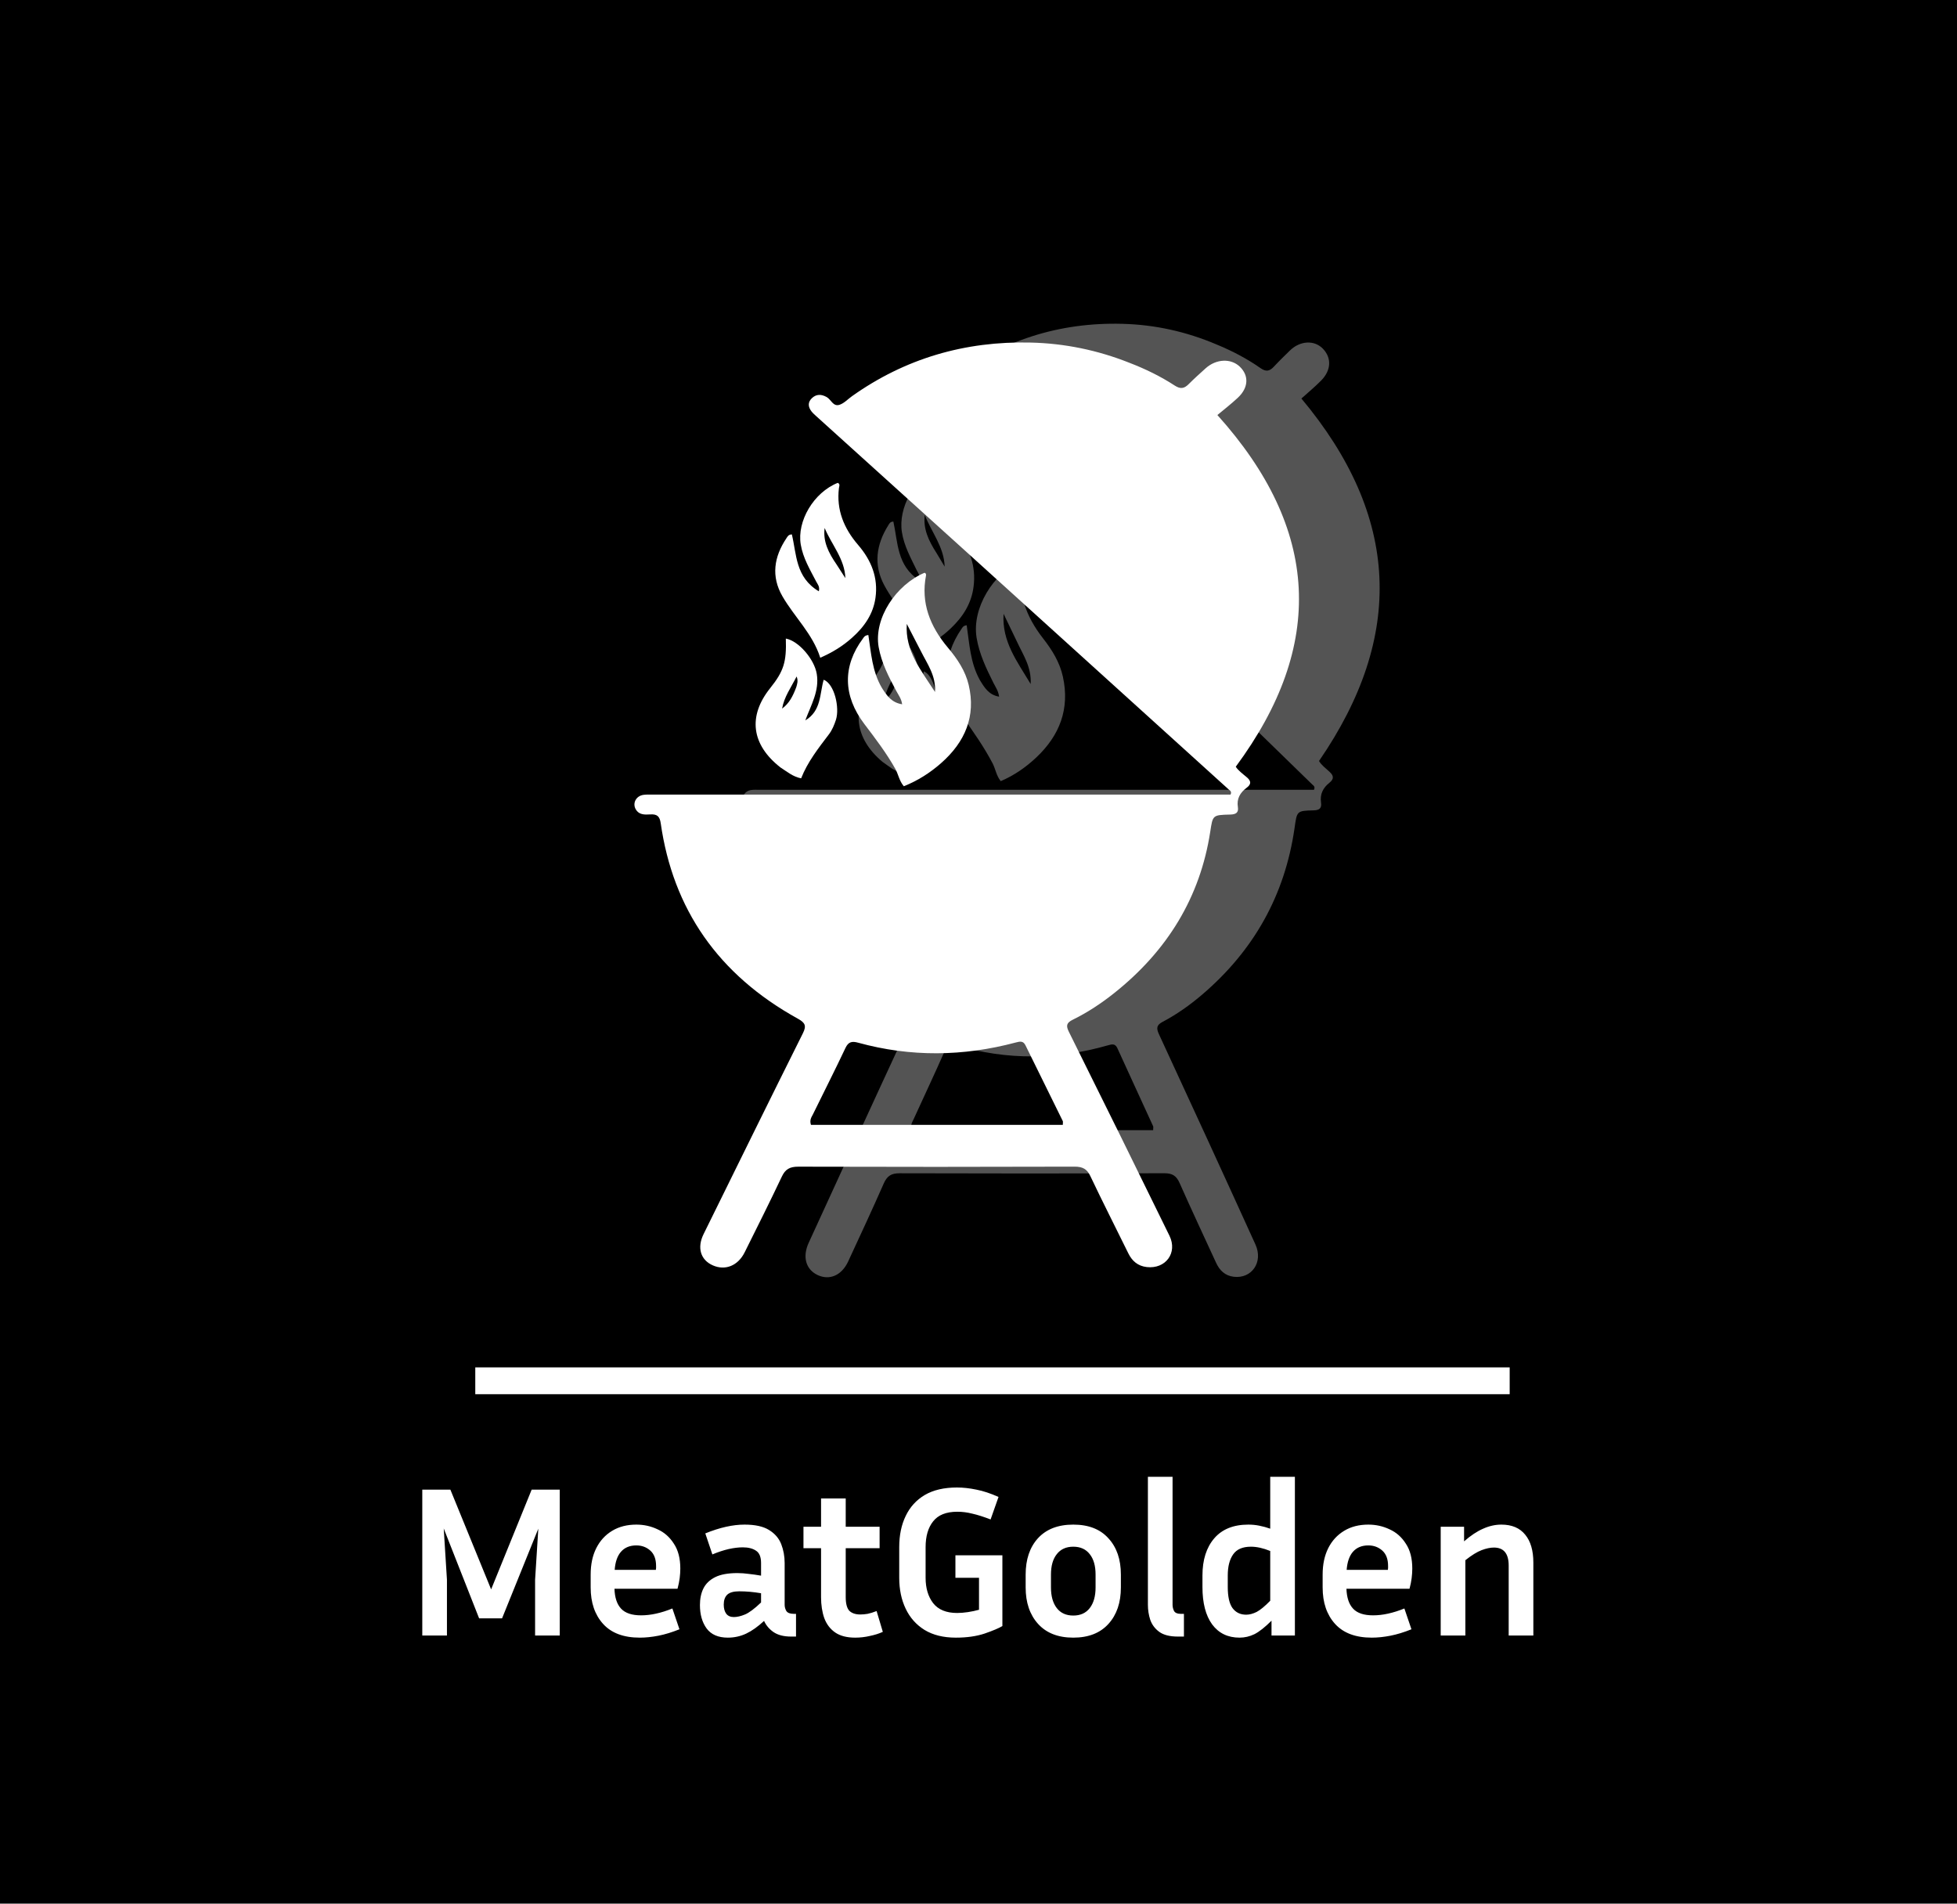 <svg width="73" height="71" viewBox="0 0 73 71" fill="none" xmlns="http://www.w3.org/2000/svg">
<rect width="73" height="78" transform="translate(0 -7)" fill="black"/>
<path d="M45.39 12.852C45.979 13.095 46.52 13.38 47.02 13.731C47.232 13.879 47.363 13.841 47.52 13.674C47.712 13.466 47.916 13.269 48.119 13.071C48.498 12.703 49.027 12.676 49.346 13.005C49.679 13.349 49.66 13.813 49.276 14.199C49.039 14.438 48.778 14.654 48.545 14.864C52.214 19.249 52.413 23.716 49.202 28.383C49.282 28.526 49.448 28.654 49.599 28.791C49.76 28.939 49.757 29.061 49.593 29.192C49.353 29.382 49.231 29.62 49.277 29.933C49.308 30.141 49.219 30.219 49.003 30.224C48.363 30.239 48.38 30.25 48.288 30.893C47.927 33.394 46.765 35.455 44.847 37.093C44.391 37.483 43.901 37.831 43.369 38.112C43.144 38.231 43.125 38.344 43.231 38.573C44.439 41.184 45.641 43.798 46.831 46.417C47.13 47.075 46.691 47.703 46.018 47.62C45.695 47.58 45.492 47.382 45.361 47.095C44.906 46.105 44.442 45.119 44.001 44.122C43.882 43.853 43.73 43.758 43.434 43.759C40.141 43.77 36.848 43.771 33.556 43.76C33.246 43.759 33.089 43.861 32.966 44.14C32.536 45.117 32.085 46.085 31.636 47.054C31.395 47.571 30.941 47.765 30.497 47.555C30.057 47.346 29.926 46.875 30.166 46.353C31.348 43.777 32.526 41.2 33.719 38.63C33.85 38.349 33.804 38.229 33.543 38.074C30.68 36.375 29.071 33.846 28.634 30.561C28.599 30.293 28.507 30.198 28.25 30.218C28.052 30.233 27.848 30.232 27.738 30.017C27.617 29.783 27.751 29.509 28.011 29.467C28.117 29.45 28.228 29.457 28.337 29.457C35.097 29.457 41.857 29.457 48.616 29.457C48.755 29.457 48.893 29.457 49.015 29.457C49.066 29.334 48.993 29.301 48.951 29.26C45.764 26.157 42.578 23.053 39.389 19.952C37.663 18.272 35.933 16.595 34.205 14.916C34.142 14.855 34.078 14.795 34.027 14.725C33.904 14.556 33.886 14.376 34.037 14.219C34.194 14.055 34.374 14.055 34.57 14.174C34.729 14.27 34.798 14.549 35.027 14.47C35.193 14.413 35.324 14.254 35.471 14.142C37.362 12.697 39.505 12.014 41.875 12.078C43.081 12.11 44.251 12.367 45.39 12.852ZM36.85 42.153C38.904 42.153 40.959 42.153 43.015 42.153C43.015 42.067 43.026 42.031 43.014 42.005C42.57 41.034 42.122 40.066 41.68 39.094C41.597 38.913 41.477 38.946 41.331 38.987C39.453 39.525 37.573 39.55 35.695 38.994C35.47 38.927 35.345 38.961 35.242 39.196C34.865 40.053 34.464 40.9 34.076 41.752C34.028 41.857 33.95 41.958 34.007 42.153C34.922 42.153 35.853 42.153 36.85 42.153Z" fill="white" fill-opacity="0.33"/>
<path d="M36.549 25.362C36.724 25.652 36.889 25.919 37.268 25.984C37.244 25.773 37.133 25.622 37.053 25.462C36.786 24.925 36.528 24.388 36.429 23.786C36.248 22.681 37.05 21.388 38.071 20.927C38.122 20.946 38.13 20.992 38.123 21.033C37.932 22.084 38.267 22.989 38.903 23.803C39.242 24.237 39.529 24.695 39.648 25.239C39.912 26.436 39.529 27.427 38.658 28.249C38.269 28.616 37.834 28.919 37.329 29.135C37.162 28.925 37.135 28.679 37.026 28.471C36.707 27.86 36.311 27.301 35.915 26.74C35.149 25.655 35.135 24.512 35.866 23.456C35.901 23.405 35.926 23.337 36.06 23.321C36.161 24.005 36.191 24.715 36.549 25.362ZM37.938 23.939C37.777 23.605 37.616 23.271 37.435 22.894C37.369 23.93 37.937 24.662 38.446 25.512C38.479 24.878 38.173 24.445 37.938 23.939Z" fill="white" fill-opacity="0.33"/>
<path d="M35.475 23.427C35.142 23.747 34.784 23.986 34.34 24.195C34.07 23.275 33.41 22.622 32.986 21.83C32.577 21.068 32.683 20.315 33.132 19.597C33.17 19.535 33.201 19.457 33.324 19.453C33.496 20.223 33.451 21.105 34.289 21.64C34.331 21.457 34.243 21.368 34.196 21.27C33.974 20.809 33.724 20.364 33.642 19.845C33.501 18.945 34.104 17.841 34.966 17.471C35.062 17.52 35.016 17.604 35.008 17.672C34.913 18.503 35.181 19.218 35.693 19.857C36.17 20.453 36.416 21.119 36.315 21.89C36.236 22.501 35.931 22.993 35.475 23.427ZM34.925 20.612C35.03 20.786 35.134 20.96 35.238 21.134C35.216 20.397 34.743 19.847 34.496 19.205C34.432 19.722 34.633 20.157 34.925 20.612Z" fill="white" fill-opacity="0.33"/>
<path d="M32.916 28.413C31.875 27.536 31.747 26.443 32.546 25.368C33.033 24.712 33.136 24.361 33.109 23.457C33.563 23.546 34.129 24.252 34.215 24.818C34.314 25.47 34.006 26.019 33.804 26.603C34.379 26.237 34.315 25.591 34.463 25.039C34.854 25.206 35.037 26.123 34.901 26.578C34.841 26.778 34.767 26.971 34.647 27.142C34.272 27.675 33.885 28.201 33.656 28.831C33.357 28.767 33.157 28.577 32.916 28.413ZM33.481 25.327C33.513 25.206 33.558 25.085 33.493 24.915C33.294 25.341 33.045 25.706 32.975 26.15C33.232 25.947 33.361 25.669 33.481 25.327Z" fill="white" fill-opacity="0.33"/>
<path d="M42.121 13.528C42.735 13.764 43.299 14.041 43.821 14.381C44.042 14.525 44.179 14.488 44.342 14.325C44.543 14.124 44.756 13.932 44.968 13.741C45.362 13.383 45.914 13.357 46.247 13.676C46.594 14.01 46.574 14.46 46.174 14.835C45.926 15.067 45.654 15.276 45.411 15.48C49.237 19.734 49.445 24.068 46.097 28.596C46.18 28.734 46.353 28.859 46.51 28.992C46.679 29.135 46.675 29.254 46.504 29.38C46.254 29.565 46.127 29.796 46.175 30.099C46.207 30.301 46.114 30.376 45.889 30.381C45.221 30.396 45.24 30.407 45.143 31.031C44.767 33.457 43.555 35.457 41.555 37.045C41.079 37.423 40.569 37.762 40.014 38.034C39.779 38.15 39.76 38.259 39.87 38.481C41.13 41.014 42.382 43.55 43.624 46.091C43.935 46.73 43.478 47.339 42.776 47.258C42.439 47.219 42.227 47.027 42.09 46.749C41.617 45.788 41.132 44.832 40.672 43.865C40.548 43.604 40.39 43.512 40.081 43.513C36.647 43.524 33.213 43.524 29.78 43.514C29.457 43.513 29.293 43.611 29.165 43.882C28.716 44.83 28.246 45.769 27.777 46.709C27.527 47.211 27.052 47.399 26.59 47.195C26.131 46.993 25.995 46.536 26.245 46.029C27.477 43.53 28.705 41.03 29.95 38.537C30.086 38.264 30.039 38.148 29.766 37.997C26.78 36.349 25.103 33.895 24.647 30.709C24.61 30.448 24.514 30.357 24.246 30.376C24.04 30.39 23.827 30.389 23.712 30.181C23.587 29.954 23.726 29.688 23.997 29.647C24.108 29.63 24.224 29.637 24.337 29.637C31.387 29.637 38.436 29.637 45.486 29.637C45.63 29.637 45.775 29.637 45.902 29.637C45.955 29.518 45.879 29.486 45.834 29.446C42.511 26.435 39.188 23.425 35.863 20.416C34.062 18.787 32.259 17.159 30.457 15.531C30.392 15.472 30.325 15.413 30.271 15.345C30.143 15.181 30.124 15.007 30.282 14.854C30.446 14.695 30.633 14.695 30.838 14.81C31.003 14.903 31.075 15.174 31.314 15.098C31.487 15.042 31.624 14.889 31.777 14.78C33.749 13.378 35.983 12.715 38.455 12.777C39.713 12.808 40.933 13.057 42.121 13.528ZM33.215 41.954C35.358 41.954 37.5 41.954 39.645 41.954C39.645 41.871 39.656 41.836 39.643 41.811C39.18 40.869 38.713 39.929 38.252 38.987C38.166 38.811 38.041 38.843 37.888 38.883C35.929 39.405 33.969 39.429 32.01 38.89C31.776 38.825 31.646 38.858 31.538 39.085C31.145 39.917 30.727 40.739 30.322 41.566C30.272 41.667 30.19 41.765 30.25 41.954C31.205 41.954 32.176 41.954 33.215 41.954Z" fill="white"/>
<path d="M32.901 25.665C33.084 25.946 33.256 26.205 33.652 26.268C33.626 26.063 33.511 25.917 33.428 25.761C33.149 25.241 32.879 24.72 32.776 24.136C32.587 23.064 33.424 21.809 34.489 21.362C34.541 21.381 34.55 21.425 34.542 21.465C34.344 22.484 34.692 23.362 35.356 24.152C35.71 24.573 36.009 25.018 36.134 25.546C36.408 26.707 36.009 27.668 35.101 28.466C34.695 28.822 34.241 29.115 33.714 29.325C33.541 29.121 33.512 28.883 33.399 28.68C33.067 28.088 32.653 27.545 32.24 27.001C31.442 25.949 31.427 24.84 32.189 23.816C32.226 23.766 32.251 23.701 32.391 23.684C32.496 24.348 32.528 25.037 32.901 25.665ZM34.35 24.285C34.182 23.96 34.014 23.636 33.825 23.27C33.757 24.276 34.349 24.985 34.879 25.81C34.914 25.195 34.595 24.775 34.35 24.285Z" fill="white"/>
<path d="M31.781 23.788C31.433 24.098 31.06 24.33 30.597 24.532C30.316 23.64 29.628 23.007 29.185 22.238C28.759 21.499 28.869 20.768 29.337 20.072C29.378 20.011 29.41 19.936 29.538 19.932C29.717 20.679 29.67 21.534 30.544 22.054C30.588 21.876 30.497 21.79 30.448 21.695C30.216 21.248 29.955 20.816 29.87 20.312C29.722 19.439 30.351 18.368 31.25 18.009C31.351 18.056 31.302 18.139 31.294 18.204C31.195 19.01 31.475 19.704 32.009 20.324C32.506 20.902 32.762 21.549 32.657 22.297C32.574 22.889 32.256 23.366 31.781 23.788ZM31.208 21.057C31.317 21.226 31.425 21.394 31.534 21.563C31.511 20.848 31.018 20.314 30.761 19.692C30.694 20.193 30.903 20.615 31.208 21.057Z" fill="white"/>
<path d="M29.113 28.624C28.026 27.774 27.894 26.713 28.726 25.67C29.235 25.034 29.342 24.694 29.313 23.817C29.788 23.902 30.378 24.587 30.467 25.137C30.571 25.769 30.249 26.302 30.039 26.869C30.638 26.514 30.572 25.887 30.725 25.352C31.133 25.514 31.324 26.402 31.183 26.844C31.12 27.038 31.043 27.226 30.918 27.391C30.526 27.909 30.123 28.419 29.884 29.03C29.573 28.968 29.364 28.784 29.113 28.624ZM29.702 25.631C29.735 25.513 29.782 25.396 29.715 25.231C29.506 25.644 29.247 25.998 29.174 26.429C29.442 26.233 29.577 25.962 29.702 25.631Z" fill="white"/>
<path d="M16.8 55.56L18.32 59.28L19.832 55.56H20.88V61H19.96V58.92L20.08 57.016L18.728 60.36H17.872L16.552 57.008L16.672 58.92V61H15.752V55.56H16.8ZM25.345 60.768C25.067 60.88 24.806 60.96 24.561 61.008C24.316 61.056 24.084 61.08 23.865 61.08C23.262 61.08 22.806 60.909 22.497 60.568C22.188 60.227 22.033 59.773 22.033 59.208V58.728C22.033 58.349 22.102 58.021 22.241 57.744C22.38 57.467 22.577 57.251 22.833 57.096C23.089 56.941 23.39 56.864 23.737 56.864C24.02 56.864 24.284 56.923 24.529 57.04C24.779 57.152 24.982 57.331 25.137 57.576C25.297 57.816 25.377 58.125 25.377 58.504C25.377 58.616 25.369 58.736 25.353 58.864C25.337 58.987 25.31 59.117 25.273 59.256H22.921C22.931 59.587 23.014 59.835 23.169 60C23.323 60.165 23.572 60.248 23.913 60.248C24.094 60.248 24.281 60.227 24.473 60.184C24.67 60.141 24.873 60.077 25.081 59.992L25.345 60.768ZM23.737 57.64C23.491 57.64 23.299 57.72 23.161 57.88C23.027 58.035 22.95 58.259 22.929 58.552H24.465C24.47 58.525 24.473 58.501 24.473 58.48C24.473 58.453 24.473 58.429 24.473 58.408C24.473 58.152 24.401 57.96 24.257 57.832C24.113 57.704 23.939 57.64 23.737 57.64ZM29.509 61.04C29.237 61.04 29.018 60.984 28.853 60.872C28.693 60.76 28.575 60.621 28.501 60.456C28.271 60.669 28.05 60.827 27.837 60.928C27.623 61.029 27.394 61.08 27.149 61.08C26.791 61.08 26.527 60.965 26.357 60.736C26.191 60.507 26.109 60.216 26.109 59.864C26.109 59.629 26.151 59.424 26.237 59.248C26.327 59.067 26.474 58.925 26.677 58.824C26.879 58.723 27.157 58.672 27.509 58.672C27.647 58.672 27.791 58.683 27.941 58.704C28.09 58.72 28.239 58.741 28.389 58.768V58.296C28.389 58.072 28.327 57.92 28.205 57.84C28.082 57.755 27.917 57.712 27.709 57.712C27.549 57.712 27.373 57.733 27.181 57.776C26.994 57.819 26.791 57.885 26.573 57.976L26.309 57.192C26.847 56.973 27.335 56.864 27.773 56.864C28.167 56.864 28.471 56.931 28.685 57.064C28.903 57.197 29.055 57.373 29.141 57.592C29.226 57.811 29.269 58.045 29.269 58.296V59.856C29.269 59.936 29.29 60.013 29.333 60.088C29.381 60.157 29.471 60.192 29.605 60.192H29.693V61.04H29.509ZM26.997 59.848C26.997 59.992 27.029 60.107 27.093 60.192C27.157 60.272 27.25 60.312 27.373 60.312C27.495 60.312 27.634 60.28 27.789 60.216C27.943 60.152 28.143 60.003 28.389 59.768V59.424C28.111 59.376 27.839 59.352 27.573 59.352C27.365 59.352 27.215 59.395 27.125 59.48C27.039 59.565 26.997 59.688 26.997 59.848ZM32.931 60.864C32.793 60.928 32.633 60.979 32.451 61.016C32.27 61.059 32.086 61.08 31.899 61.08C31.59 61.08 31.342 61.016 31.155 60.888C30.969 60.76 30.833 60.581 30.747 60.352C30.667 60.123 30.627 59.861 30.627 59.568V57.744H29.971V56.944H30.627V55.888H31.547V56.944H32.811V57.744H31.547V59.568C31.547 59.813 31.593 59.984 31.683 60.08C31.779 60.171 31.915 60.216 32.091 60.216C32.177 60.216 32.267 60.208 32.363 60.192C32.465 60.171 32.577 60.136 32.699 60.088L32.931 60.864ZM37.391 60.648C37.258 60.728 37.036 60.821 36.727 60.928C36.423 61.029 36.066 61.08 35.655 61.08C35.191 61.08 34.802 60.984 34.487 60.792C34.178 60.6 33.943 60.336 33.783 60C33.623 59.664 33.543 59.28 33.543 58.848V57.704C33.543 57.261 33.623 56.875 33.783 56.544C33.943 56.208 34.18 55.947 34.495 55.76C34.815 55.573 35.215 55.48 35.695 55.48C35.93 55.48 36.172 55.507 36.423 55.56C36.674 55.608 36.948 55.699 37.247 55.832L36.951 56.672C36.69 56.571 36.463 56.499 36.271 56.456C36.084 56.408 35.898 56.384 35.711 56.384C35.295 56.384 34.994 56.504 34.807 56.744C34.62 56.979 34.527 57.299 34.527 57.704V58.848C34.527 59.232 34.62 59.547 34.807 59.792C34.999 60.037 35.298 60.16 35.703 60.16C35.826 60.16 35.959 60.149 36.103 60.128C36.247 60.107 36.386 60.077 36.519 60.04V58.848H35.639V58.008H37.391V60.648ZM41.811 58.728V59.208C41.811 59.773 41.657 60.227 41.347 60.568C41.038 60.909 40.601 61.08 40.035 61.08C39.47 61.08 39.033 60.909 38.723 60.568C38.414 60.227 38.259 59.773 38.259 59.208V58.728C38.259 58.163 38.411 57.712 38.715 57.376C39.025 57.035 39.465 56.864 40.035 56.864C40.606 56.864 41.043 57.035 41.347 57.376C41.657 57.712 41.811 58.163 41.811 58.728ZM40.867 58.728C40.867 58.403 40.795 58.149 40.651 57.968C40.507 57.781 40.302 57.688 40.035 57.688C39.769 57.688 39.563 57.781 39.419 57.968C39.275 58.149 39.203 58.403 39.203 58.728V59.208C39.203 59.533 39.275 59.789 39.419 59.976C39.563 60.163 39.769 60.256 40.035 60.256C40.302 60.256 40.507 60.163 40.651 59.976C40.795 59.789 40.867 59.533 40.867 59.208V58.728ZM42.819 59.856V55.08H43.739V59.856C43.739 59.936 43.758 60.013 43.795 60.088C43.838 60.157 43.918 60.192 44.035 60.192H44.163V61.04H43.939C43.635 61.04 43.403 60.981 43.243 60.864C43.083 60.747 42.971 60.597 42.907 60.416C42.848 60.235 42.819 60.048 42.819 59.856ZM47.43 61V60.448C47.184 60.693 46.971 60.861 46.79 60.952C46.614 61.037 46.43 61.08 46.238 61.08C45.8 61.08 45.459 60.915 45.214 60.584C44.974 60.253 44.854 59.789 44.854 59.192V58.76C44.854 58.179 45.001 57.717 45.294 57.376C45.587 57.035 46.011 56.864 46.566 56.864C46.705 56.864 46.84 56.877 46.974 56.904C47.112 56.931 47.248 56.968 47.382 57.016V55.08H48.302V61H47.43ZM45.798 59.192C45.798 59.549 45.856 59.811 45.974 59.976C46.096 60.141 46.267 60.224 46.486 60.224C46.608 60.224 46.739 60.189 46.878 60.12C47.017 60.045 47.184 59.907 47.382 59.704V57.848C47.12 57.741 46.88 57.688 46.662 57.688C46.352 57.688 46.131 57.784 45.998 57.976C45.864 58.168 45.798 58.429 45.798 58.76V59.192ZM52.65 60.768C52.372 60.88 52.111 60.96 51.865 61.008C51.62 61.056 51.388 61.08 51.169 61.08C50.567 61.08 50.111 60.909 49.801 60.568C49.492 60.227 49.337 59.773 49.337 59.208V58.728C49.337 58.349 49.407 58.021 49.545 57.744C49.684 57.467 49.882 57.251 50.138 57.096C50.394 56.941 50.695 56.864 51.041 56.864C51.324 56.864 51.588 56.923 51.834 57.04C52.084 57.152 52.287 57.331 52.441 57.576C52.602 57.816 52.681 58.125 52.681 58.504C52.681 58.616 52.673 58.736 52.657 58.864C52.642 58.987 52.615 59.117 52.578 59.256H50.225C50.236 59.587 50.319 59.835 50.474 60C50.628 60.165 50.876 60.248 51.218 60.248C51.399 60.248 51.586 60.227 51.778 60.184C51.975 60.141 52.178 60.077 52.386 59.992L52.65 60.768ZM51.041 57.64C50.796 57.64 50.604 57.72 50.465 57.88C50.332 58.035 50.255 58.259 50.233 58.552H51.77C51.775 58.525 51.778 58.501 51.778 58.48C51.778 58.453 51.778 58.429 51.778 58.408C51.778 58.152 51.706 57.96 51.562 57.832C51.417 57.704 51.244 57.64 51.041 57.64ZM55.725 57.72C55.592 57.72 55.44 57.752 55.269 57.816C55.099 57.88 54.896 58.005 54.661 58.192V61H53.741V56.944H54.613V57.488C54.864 57.269 55.101 57.112 55.325 57.016C55.549 56.915 55.776 56.864 56.005 56.864C56.395 56.864 56.691 56.989 56.893 57.24C57.096 57.485 57.197 57.832 57.197 58.28V61H56.277V58.392C56.277 57.944 56.093 57.72 55.725 57.72Z" fill="white"/>
<line x1="17.729" y1="51.5" x2="56.314" y2="51.5" stroke="white"/>
</svg>

